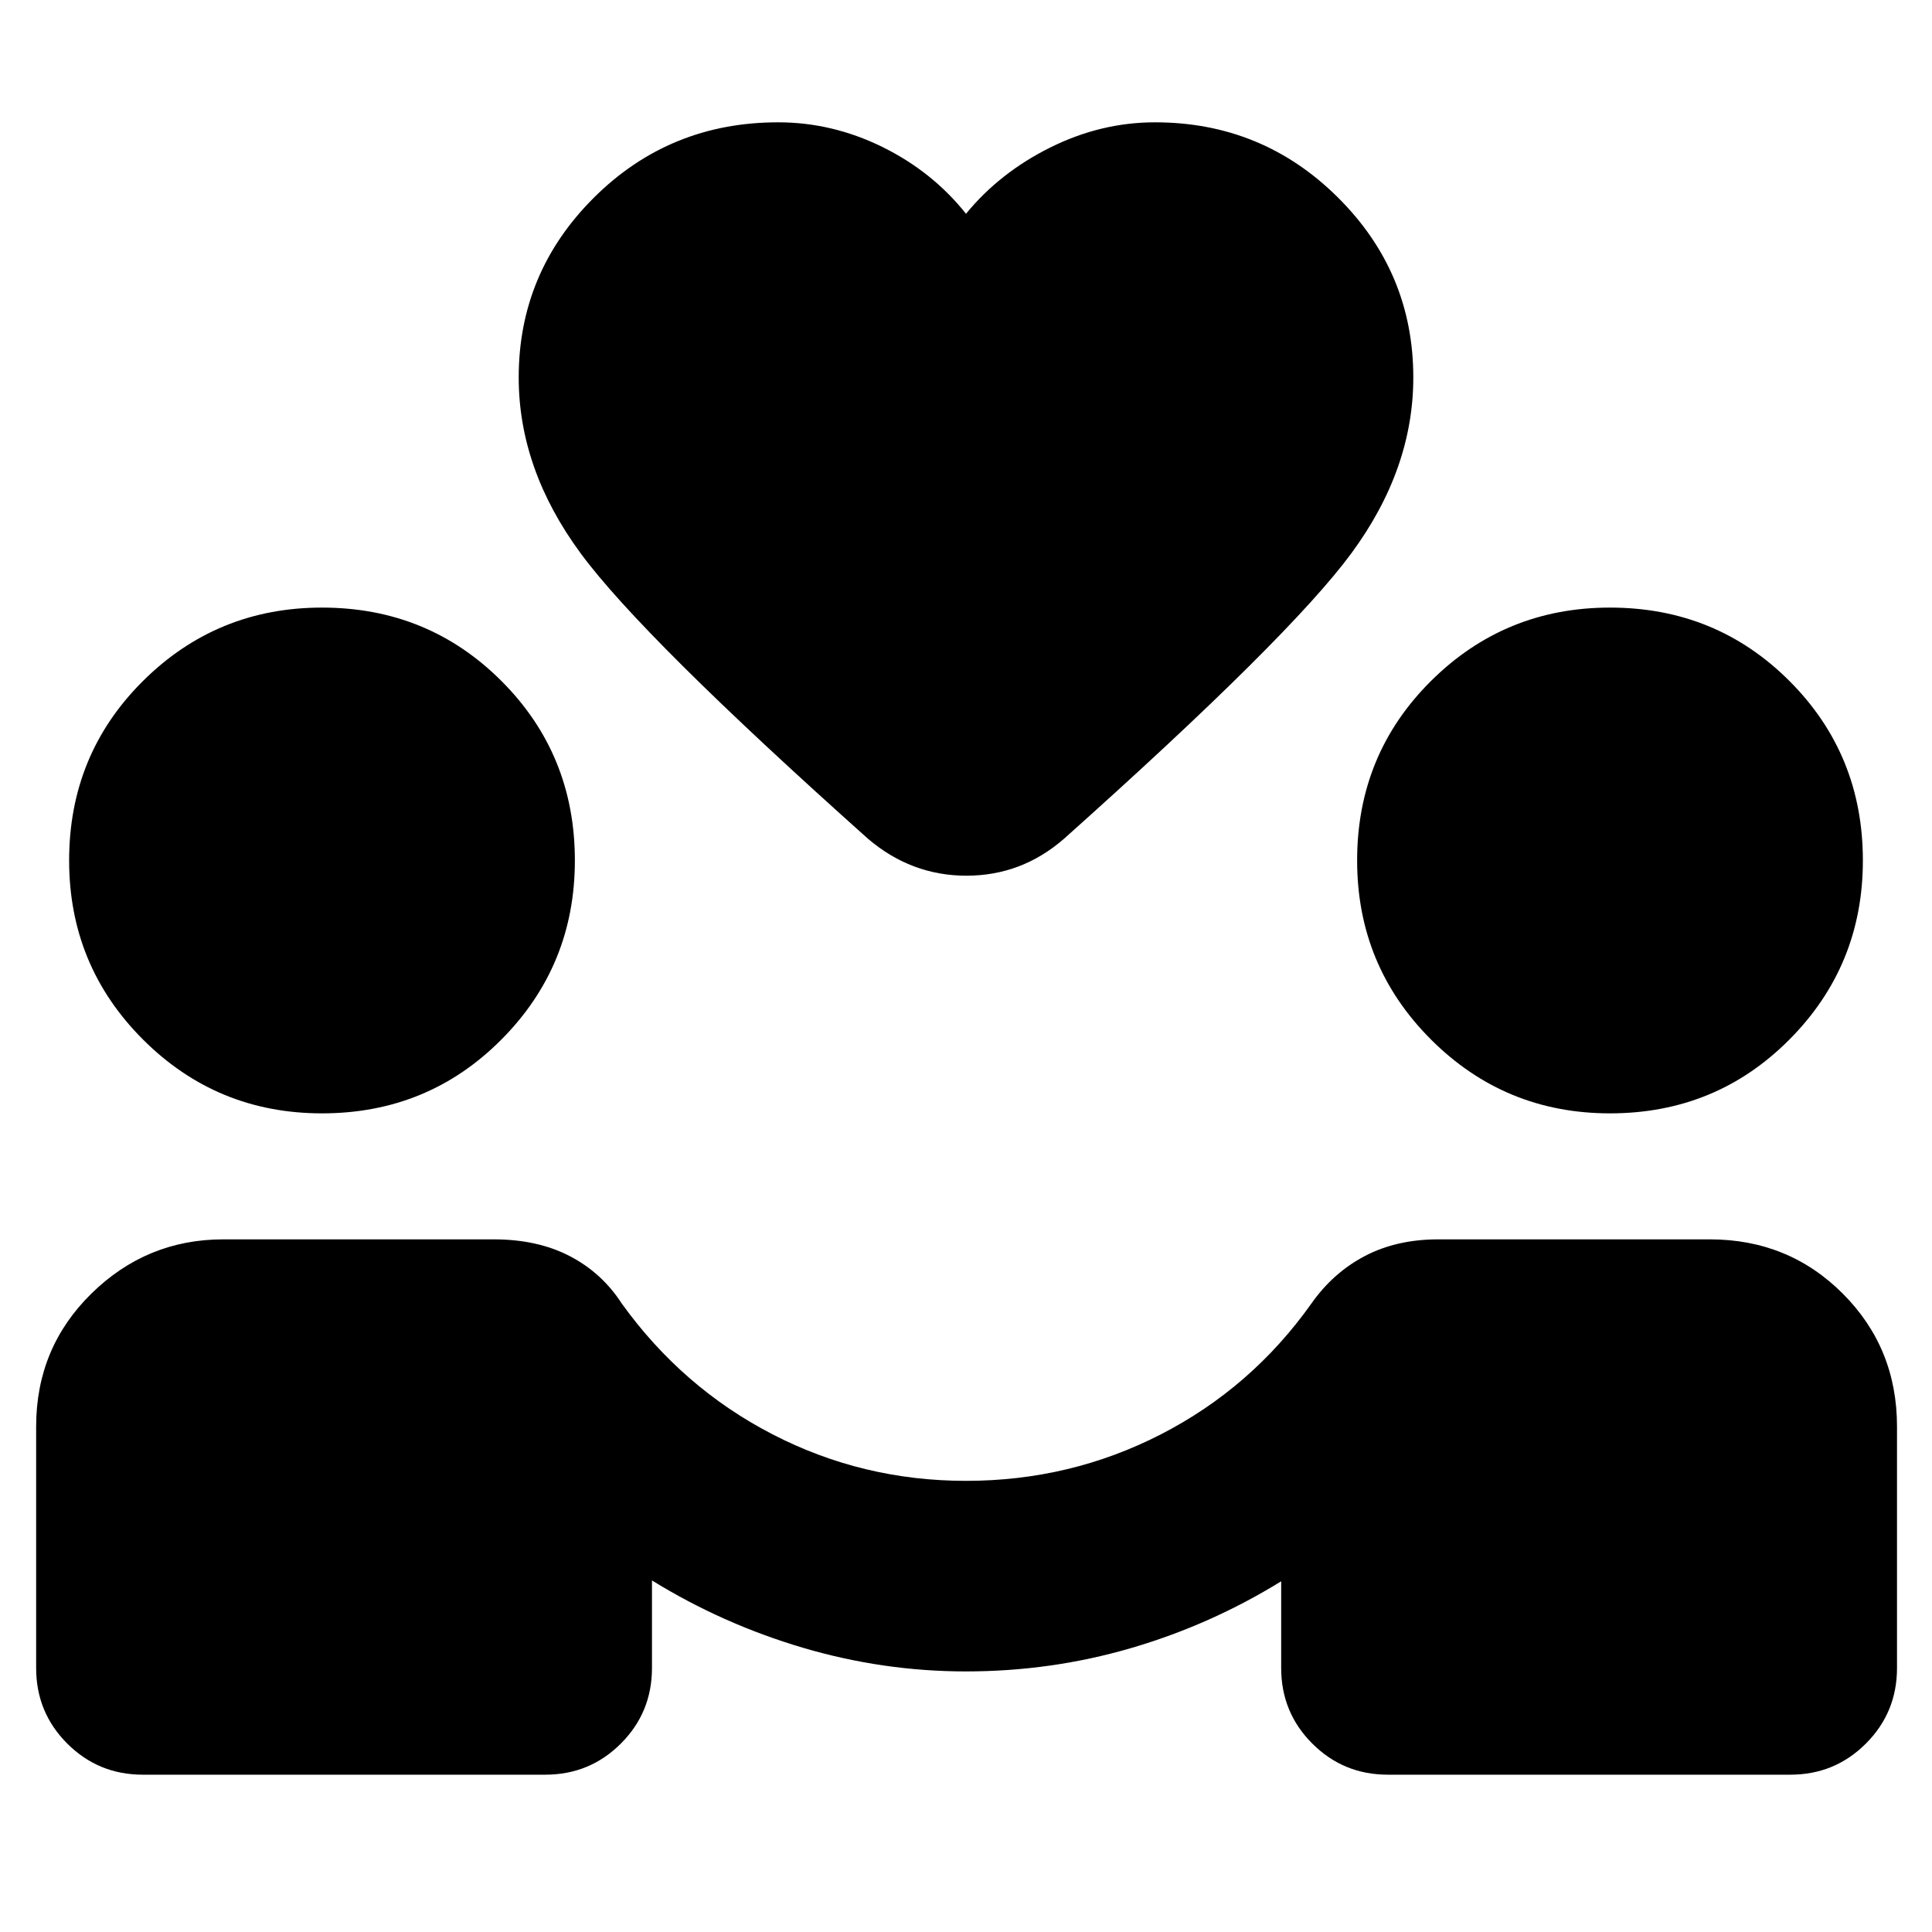 <svg xmlns="http://www.w3.org/2000/svg" height="24" viewBox="0 -960 960 960" width="24"><path d="M480-129.48q-41.3 0-81.17-11.8-39.87-11.81-74.87-33.41v43.52q0 22.08-15.46 37.54t-37.54 15.46h-200q-22.09 0-37.55-15.46-15.45-15.46-15.45-37.54v-120q0-39.09 27.45-66.05 27.46-26.95 65.55-26.95h134.39q21.69 0 37.71 8.3 16.03 8.31 25.9 23.61 30.13 41.83 74.89 64.96 44.76 23.13 96.15 23.13 51.83 0 96.87-23.13 45.04-23.13 74.74-64.96 10.74-15.3 26.54-23.61 15.81-8.3 36.5-8.3h134.96q39.09 0 66.04 26.95 26.96 26.96 26.96 66.05v120q0 22.08-15.46 37.54-15.45 15.46-37.54 15.46h-200q-22.09 0-37.54-15.46-15.46-15.46-15.46-37.54v-43.09q-35 21.61-74.65 33.2-39.66 11.58-81.96 11.58Zm-320-277.3q-52.26 0-88.96-36.7-36.69-36.69-36.69-88.96 0-52.69 36.69-89.17 36.7-36.48 88.96-36.48 52.7 0 89.17 36.48 36.48 36.48 36.48 89.17 0 52.27-36.48 88.96-36.47 36.7-89.17 36.7Zm640 0q-52.26 0-88.96-36.7-36.69-36.69-36.69-88.96 0-52.69 36.69-89.17 36.7-36.48 88.96-36.48 52.7 0 89.17 36.48 36.48 36.48 36.48 89.17 0 52.27-36.48 88.96-36.47 36.7-89.17 36.7Zm-320-447q16.74-20.44 41.89-32.94 25.15-12.5 52.02-12.5 53.26 0 90.81 37.26 37.54 37.26 37.54 89.52 0 45.57-30.76 87.35-30.76 41.78-142.76 141.83-21.09 18.39-48.52 18.39-27.44 0-48.96-18.39-112-100.05-142.76-141.83-30.76-41.78-30.76-87.35 0-52.26 37.54-89.52 37.55-37.26 91.37-37.26 26.87 0 51.74 12.22T480-853.78Z"/></svg>